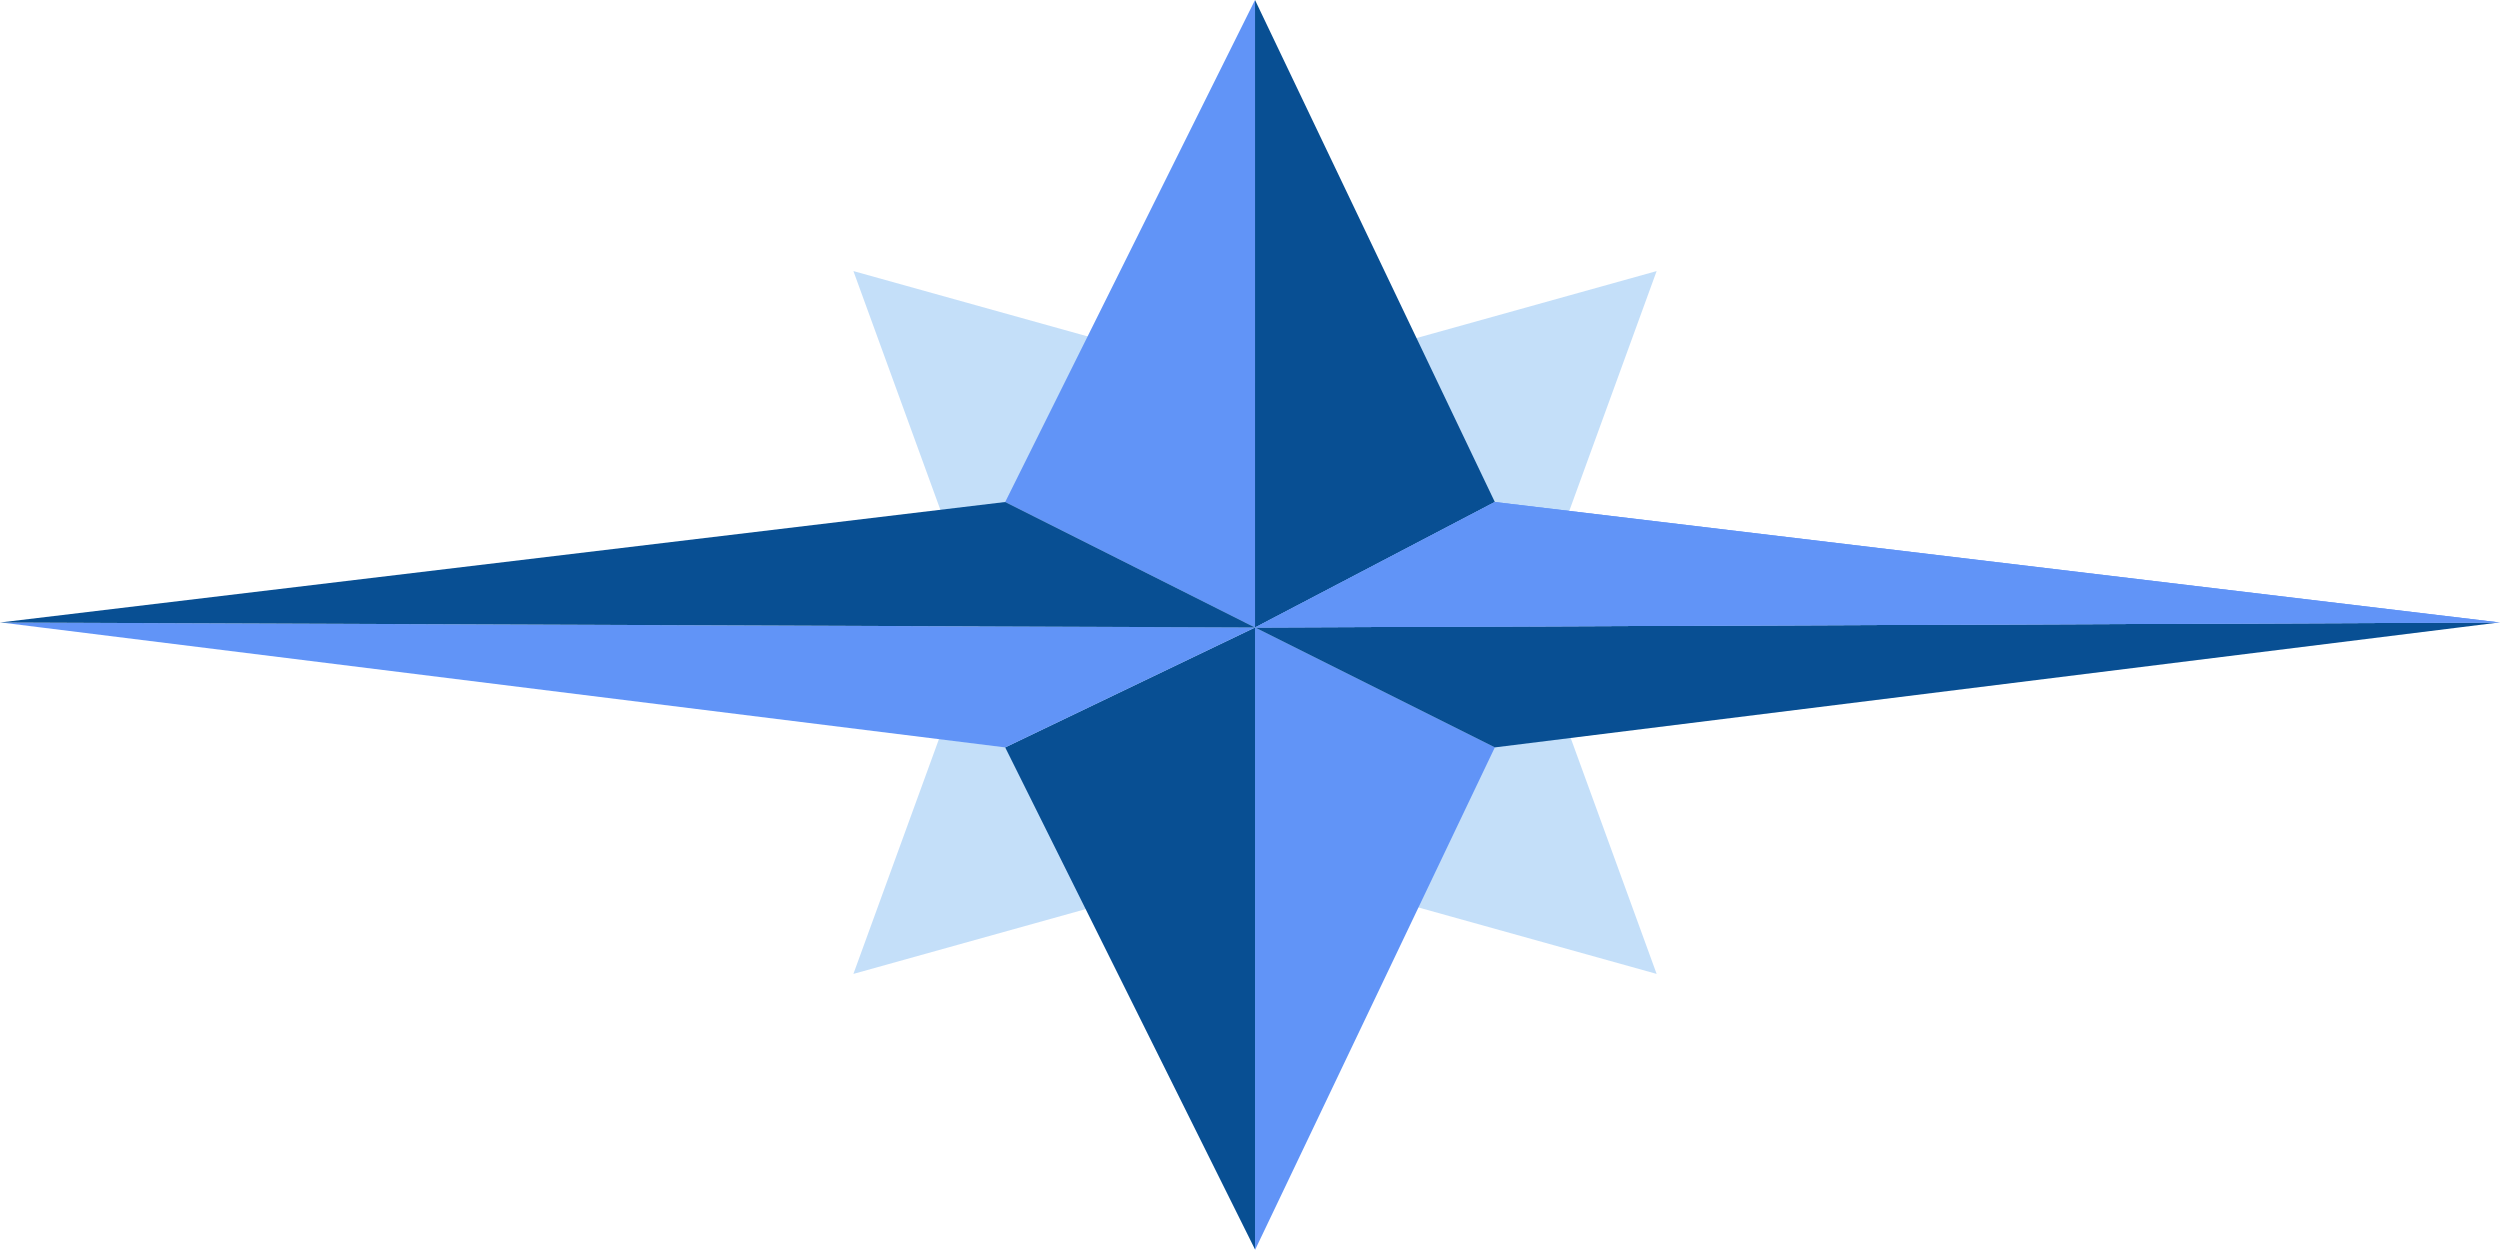 <svg width="130" height="65" viewBox="0 0 130 65" fill="none" xmlns="http://www.w3.org/2000/svg">
<path d="M86.145 50.643L79.488 32.37L86.145 14.096L65.261 19.921L44.377 14.096L51.034 32.37L44.377 50.643L65.261 44.818L86.145 50.643ZM65.392 32.427H65.261H65.392ZM65.326 32.427V32.484V32.427Z" fill="#C4DFF9"/>
<path d="M77.731 38.865L65.261 65V32.63L77.731 38.865Z" fill="#6194F7"/>
<path d="M52.27 38.865L65.261 64.97V32.63L52.27 38.865Z" fill="#084F93"/>
<path d="M77.731 26.104L65.261 1.14441e-05V32.63L77.731 26.104Z" fill="#084F93"/>
<path d="M52.27 26.104L65.261 0V32.63L52.27 26.104Z" fill="#6194F7"/>
<path d="M77.731 38.865L129.939 32.37L65.261 32.63L77.731 38.865Z" fill="#084F93"/>
<path d="M77.731 26.104L130 32.37L65.261 32.63L77.731 26.104Z" fill="#6194F7"/>
<path d="M77.731 26.104L130 32.37L65.261 32.63L77.731 26.104Z" fill="#6194F7"/>
<path d="M52.27 38.865L0.061 32.37L65.261 32.63L52.27 38.865Z" fill="#6194F7"/>
<path d="M52.27 26.104L7.62939e-06 32.37L65.261 32.63L52.27 26.104Z" fill="#084F93"/>
</svg>
